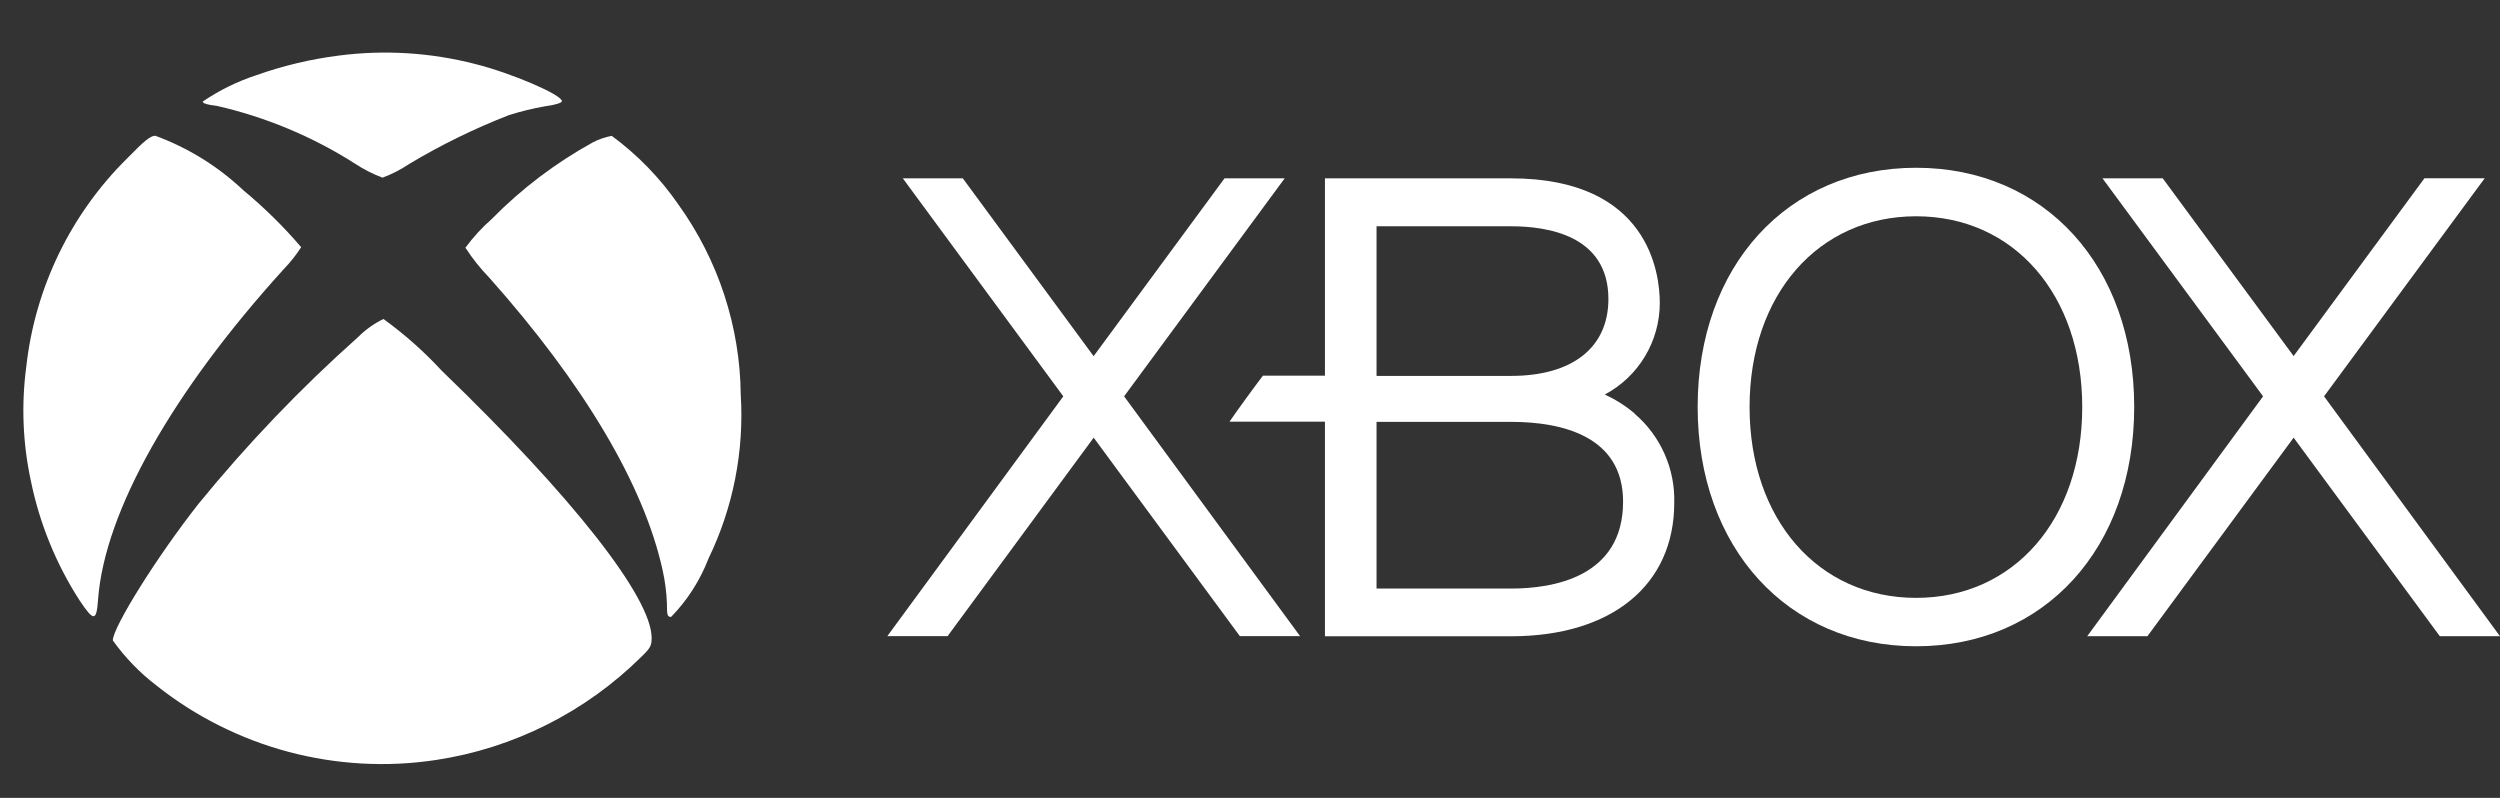 <svg width="47" height="15" viewBox="0 0 47 15" fill="none" xmlns="http://www.w3.org/2000/svg">
<rect x="0" y="0" width="47" height="15" fill="#333333" stroke="none"/>
<path d="M6.375 1.044C5.844 1.111 5.323 1.235 4.818 1.414C4.461 1.531 4.121 1.698 3.811 1.91C3.811 1.944 3.909 1.973 4.07 1.989C4.998 2.2 5.882 2.57 6.684 3.083C6.843 3.187 7.013 3.273 7.191 3.34C7.368 3.274 7.536 3.188 7.692 3.083C8.293 2.723 8.922 2.415 9.574 2.162C9.792 2.094 10.013 2.04 10.237 2C10.451 1.971 10.563 1.933 10.563 1.901C10.563 1.78 9.603 1.37 8.936 1.204C8.1 0.988 7.231 0.934 6.375 1.044Z" fill="white"/>
<path d="M2.393 2.975C1.329 4.025 0.659 5.409 0.494 6.894C0.399 7.61 0.428 8.337 0.581 9.043C0.744 9.841 1.054 10.601 1.495 11.286C1.768 11.693 1.814 11.688 1.845 11.253C1.973 9.617 3.235 7.373 5.329 5.066C5.453 4.938 5.565 4.798 5.662 4.647C5.331 4.26 4.967 3.902 4.575 3.577C4.098 3.127 3.535 2.778 2.919 2.552C2.829 2.552 2.713 2.647 2.393 2.975Z" fill="white"/>
<path d="M11.15 2.674C10.448 3.06 9.806 3.546 9.244 4.118C9.06 4.279 8.895 4.46 8.75 4.657C8.881 4.859 9.031 5.048 9.199 5.221C10.976 7.217 12.106 9.121 12.456 10.714C12.502 10.918 12.529 11.127 12.538 11.336C12.538 11.569 12.547 11.598 12.617 11.598C12.924 11.283 13.163 10.909 13.321 10.498C13.784 9.541 13.992 8.481 13.926 7.42C13.913 6.136 13.503 4.887 12.753 3.844C12.41 3.348 11.987 2.912 11.501 2.554C11.379 2.577 11.261 2.617 11.15 2.674Z" fill="white"/>
<path d="M6.733 6.336C5.652 7.299 4.65 8.346 3.735 9.468C2.957 10.455 2.121 11.792 2.121 12.04C2.352 12.363 2.629 12.649 2.944 12.89C3.677 13.471 4.521 13.894 5.424 14.135C6.328 14.375 7.271 14.428 8.195 14.288C9.655 14.067 11.008 13.387 12.057 12.348C12.226 12.186 12.251 12.14 12.251 11.991C12.247 11.228 10.761 9.336 8.302 6.967C7.971 6.608 7.604 6.283 7.209 5.997C7.032 6.083 6.872 6.197 6.733 6.336Z" fill="white"/>
<path d="M40.659 3.352L43.12 6.694L45.579 3.352H46.712L43.692 7.451L46.999 11.96H45.868L43.12 8.228L40.372 11.96H39.24L42.546 7.451L39.527 3.353L40.659 3.352Z" fill="white"/>
<path d="M30.734 7.776C30.563 7.631 30.374 7.511 30.17 7.417C30.483 7.251 30.744 7.003 30.926 6.699C31.108 6.396 31.204 6.048 31.204 5.695C31.204 5.144 31.002 3.353 28.406 3.353H24.909V7.063H23.743C23.591 7.259 23.249 7.732 23.115 7.927H24.909V11.962H28.406C30.299 11.962 31.476 11.001 31.476 9.451C31.484 9.135 31.422 8.821 31.293 8.532C31.165 8.243 30.974 7.986 30.733 7.78M25.879 4.254H28.408C29.093 4.254 30.238 4.425 30.238 5.622C30.238 6.527 29.57 7.067 28.408 7.067H25.879V4.254ZM28.408 11.065H25.879V7.931H28.408C29.367 7.931 30.514 8.2 30.514 9.431C30.514 10.852 29.195 11.065 28.408 11.065Z" fill="white"/>
<path d="M36.023 3.154C33.602 3.154 31.916 5.003 31.916 7.65C31.916 10.297 33.605 12.15 36.023 12.15C38.441 12.15 40.123 10.302 40.123 7.65C40.123 4.998 38.438 3.154 36.023 3.154ZM36.023 11.24C34.181 11.24 32.892 9.764 32.892 7.653C32.892 5.542 34.182 4.066 36.023 4.066C37.864 4.066 39.146 5.542 39.146 7.653C39.146 9.764 37.862 11.24 36.023 11.24Z" fill="white"/>
<path d="M16.973 3.353L19.99 7.451L16.682 11.959H17.815L20.561 8.228L23.309 11.959H24.441L21.133 7.451L24.152 3.353H23.021L20.56 6.696L18.101 3.353H16.973Z" fill="white"/>
</svg>
